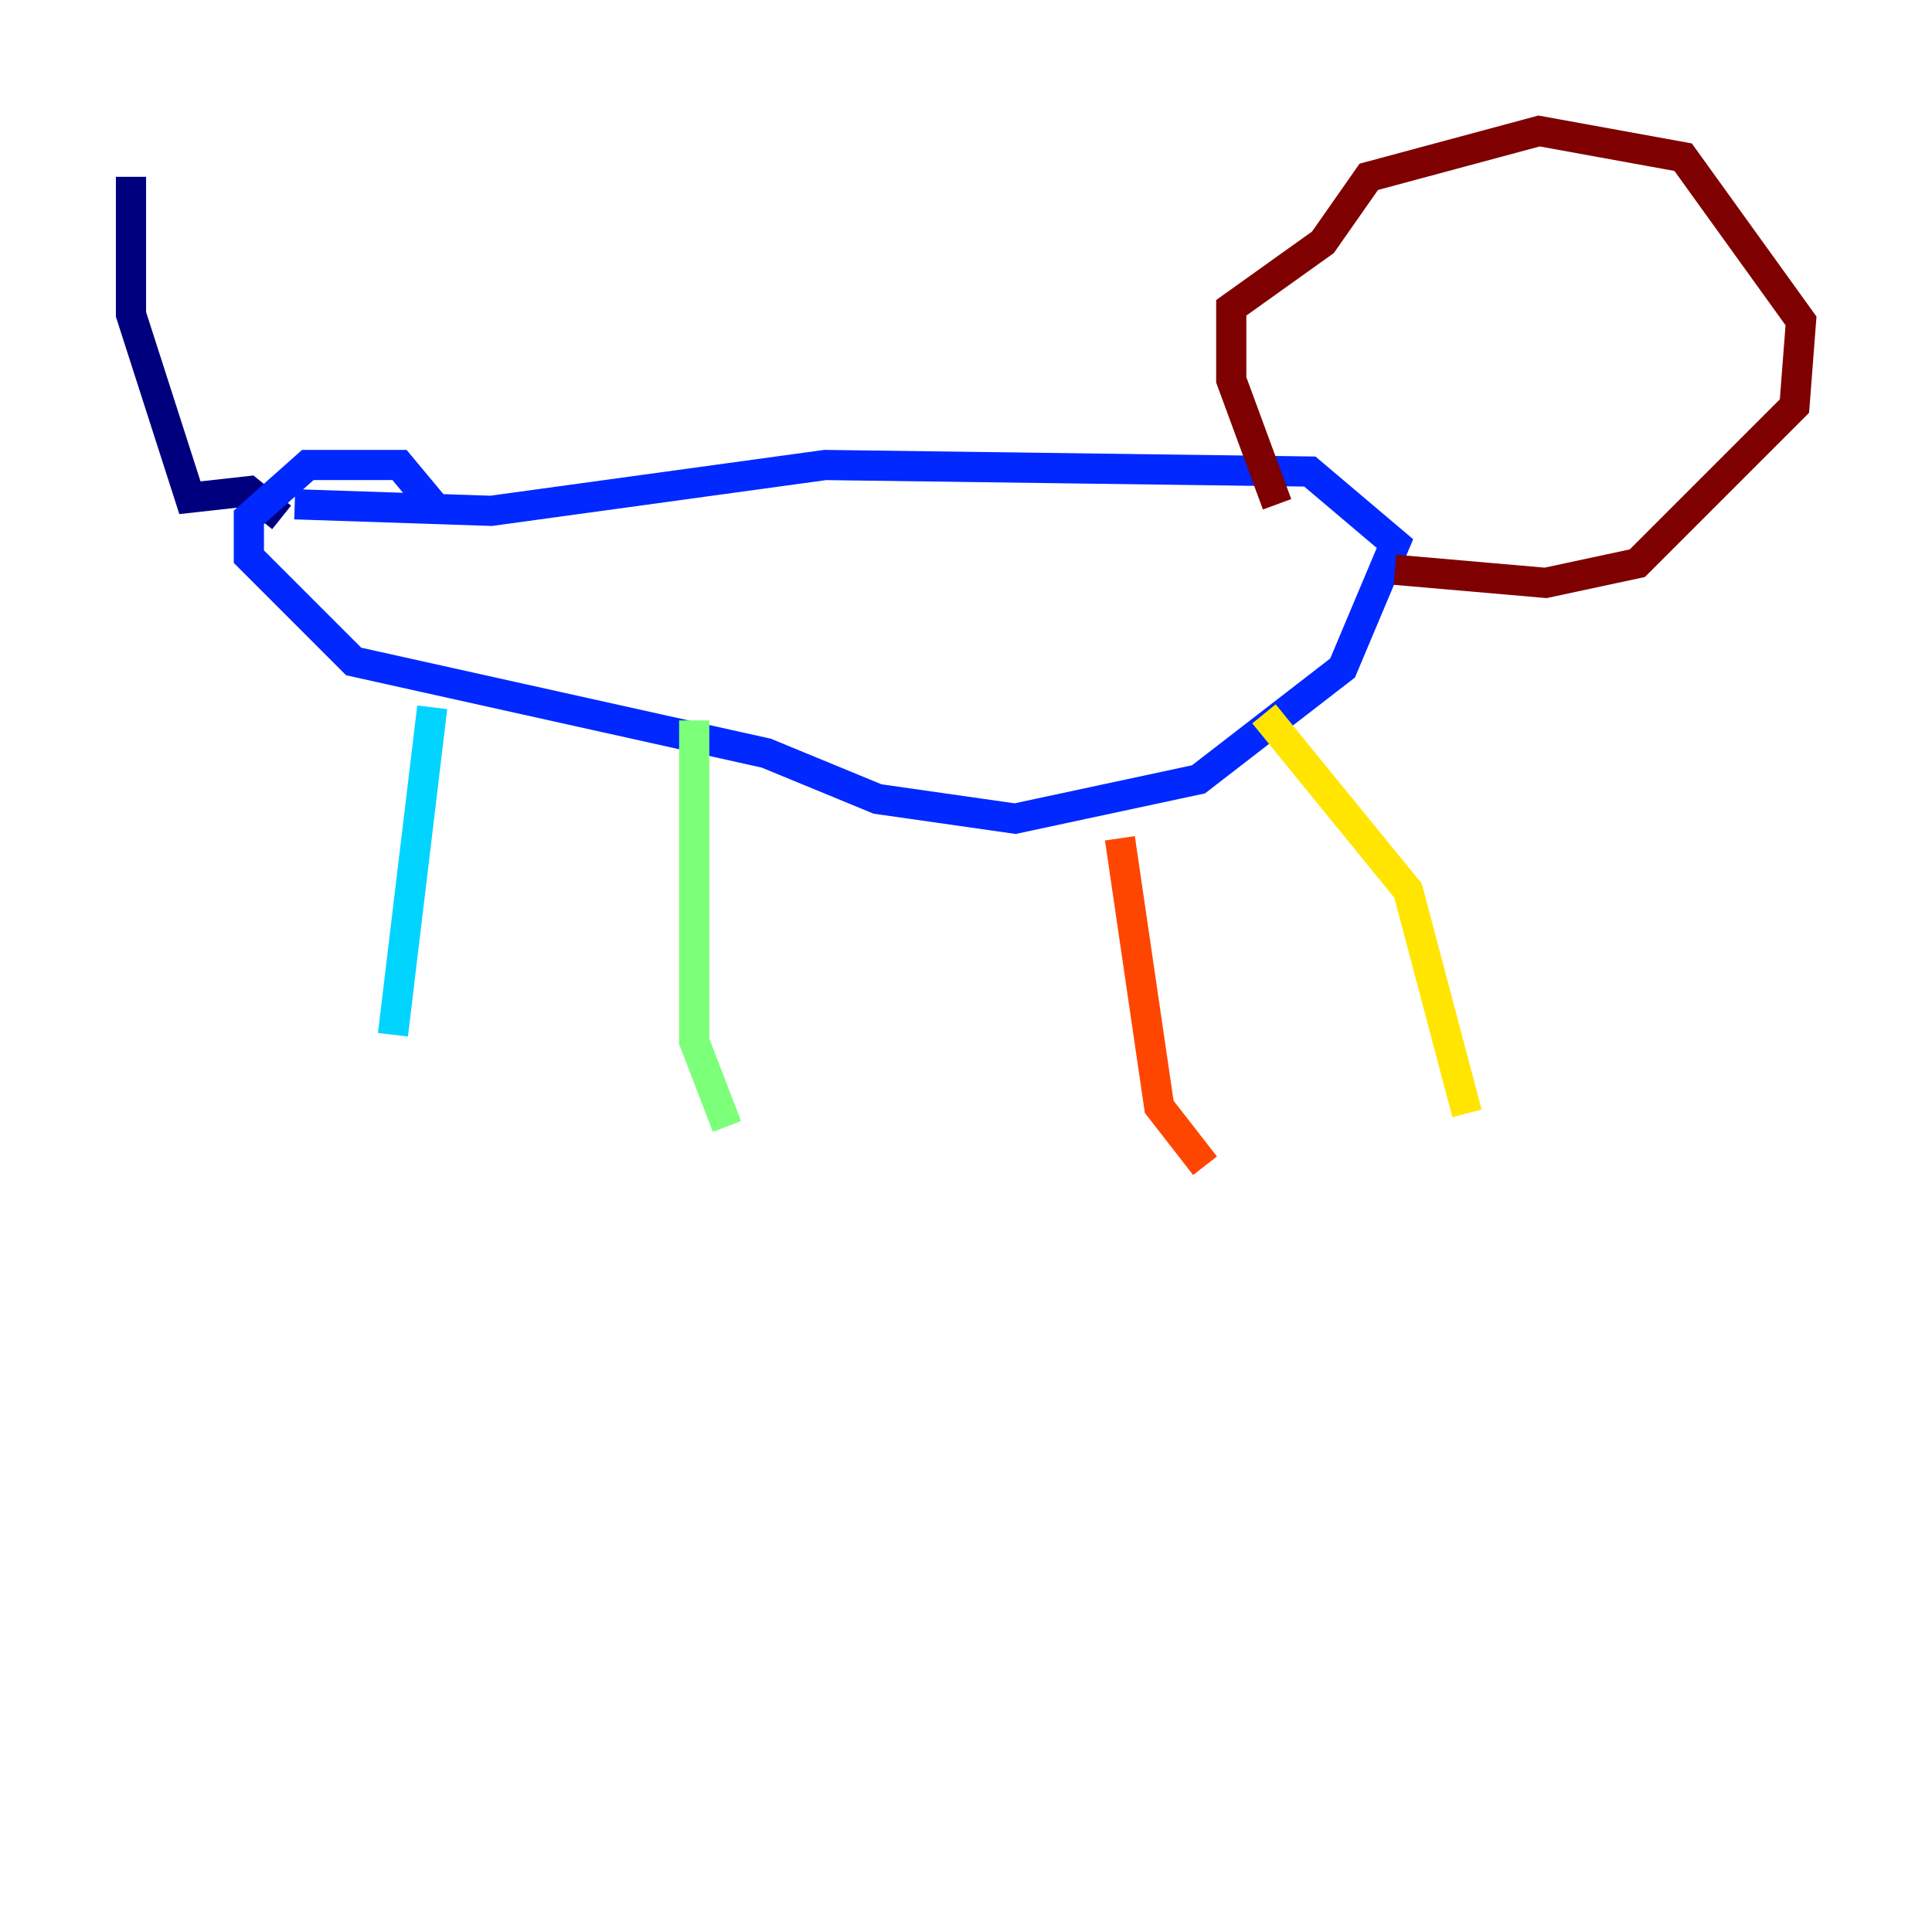 <?xml version="1.0" encoding="utf-8" ?>
<svg baseProfile="tiny" height="128" version="1.2" viewBox="0,0,128,128" width="128" xmlns="http://www.w3.org/2000/svg" xmlns:ev="http://www.w3.org/2001/xml-events" xmlns:xlink="http://www.w3.org/1999/xlink"><defs /><polyline fill="none" points="8.678,11.715 8.678,20.827 12.583,32.976 16.488,32.542 18.658,34.278" stroke="#00007f" stroke-width="2" /><polyline fill="none" points="19.525,33.41 32.542,33.844 54.671,30.807 86.78,31.241 92.42,36.014 88.949,44.258 79.403,51.634 67.254,54.237 58.142,52.936 50.766,49.898 23.43,43.824 16.488,36.881 16.488,34.278 20.393,30.807 26.468,30.807 28.637,33.41" stroke="#0028ff" stroke-width="2" /><polyline fill="none" points="28.637,46.861 26.034,68.556" stroke="#00d4ff" stroke-width="2" /><polyline fill="none" points="45.993,47.729 45.993,68.99 48.163,74.63" stroke="#7cff79" stroke-width="2" /><polyline fill="none" points="83.742,47.295 93.288,59.01 97.193,73.763" stroke="#ffe500" stroke-width="2" /><polyline fill="none" points="74.197,55.539 76.8,73.329 79.837,77.234" stroke="#ff4600" stroke-width="2" /><polyline fill="none" points="84.61,33.41 81.573,25.166 81.573,20.393 87.647,16.054 90.685,11.715 101.966,8.678 111.512,10.414 119.322,21.261 118.888,26.902 108.475,37.315 102.4,38.617 92.42,37.749" stroke="#7f0000" stroke-width="2" /></svg>